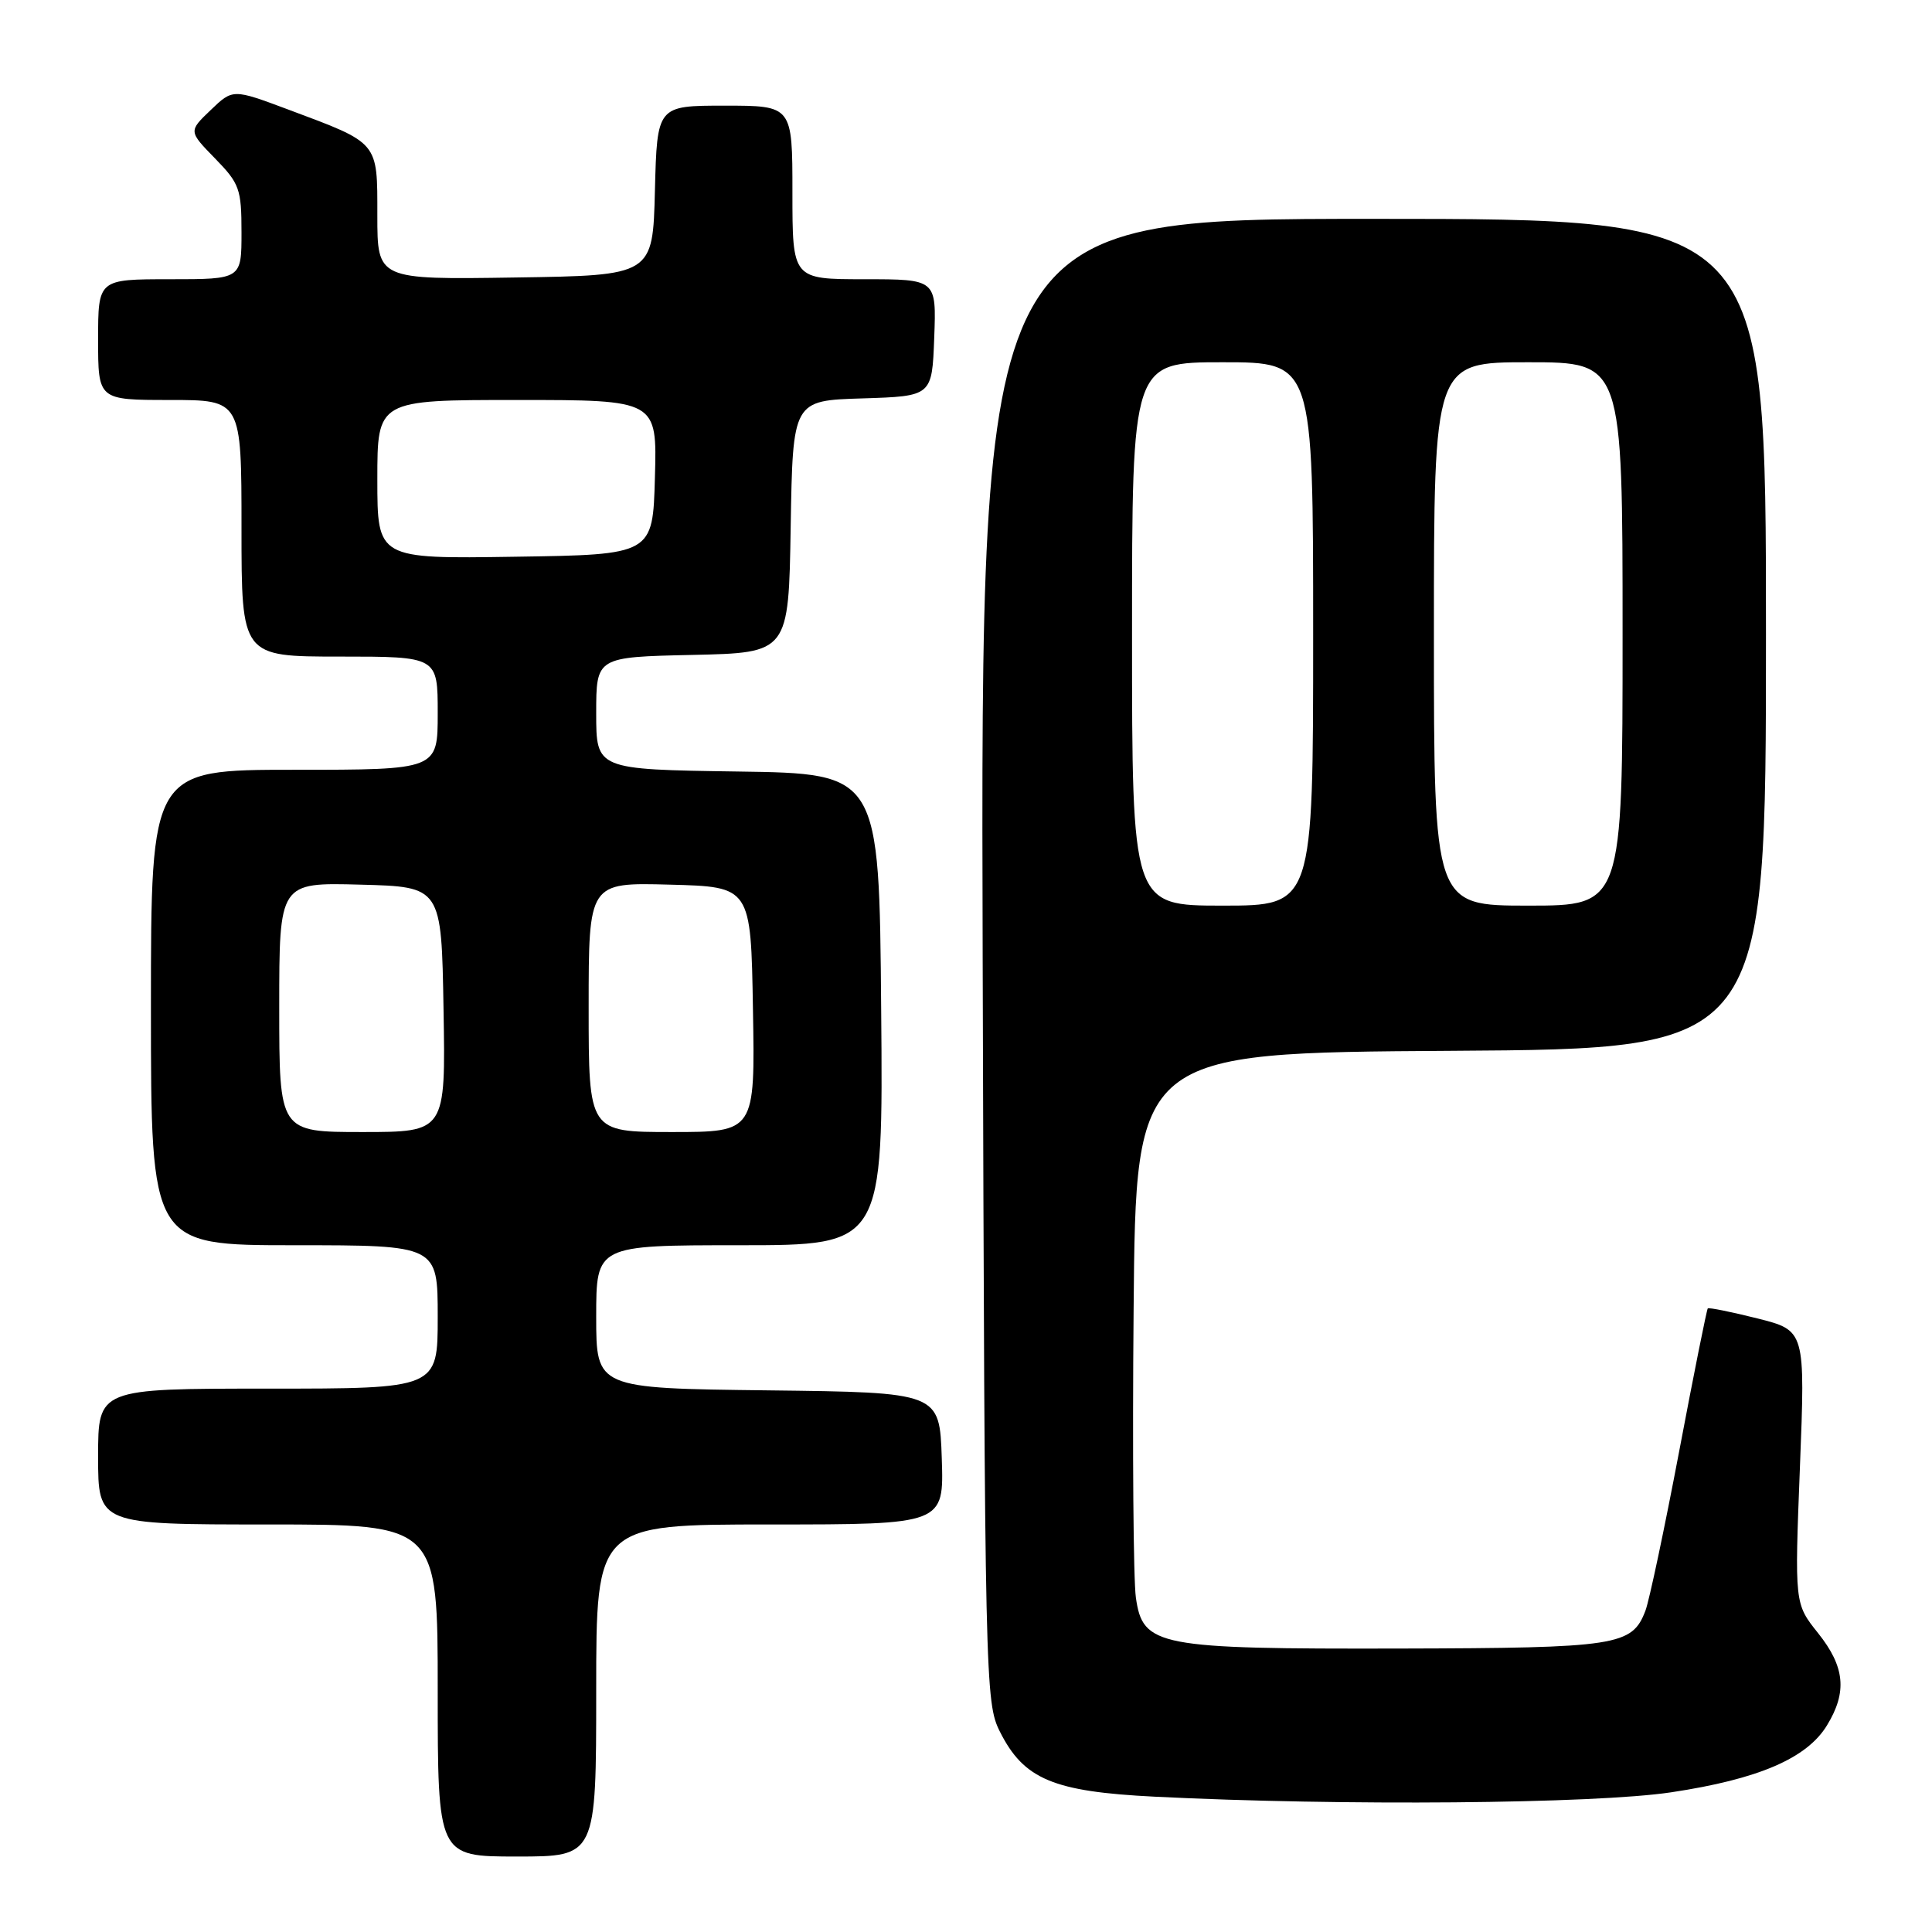 <?xml version="1.0" encoding="UTF-8" standalone="no"?>
<!DOCTYPE svg PUBLIC "-//W3C//DTD SVG 1.1//EN" "http://www.w3.org/Graphics/SVG/1.1/DTD/svg11.dtd" >
<svg xmlns="http://www.w3.org/2000/svg" xmlns:xlink="http://www.w3.org/1999/xlink" version="1.1" viewBox="0 0 256 256">
 <g >
 <path fill="currentColor"
d=" M 79.00 224.00 C 79.00 202.00 79.00 202.00 102.04 202.00 C 125.08 202.00 125.08 202.00 124.79 193.25 C 124.50 184.50 124.50 184.50 101.75 184.23 C 79.00 183.96 79.00 183.96 79.00 174.48 C 79.00 165.00 79.00 165.00 98.01 165.00 C 117.03 165.00 117.03 165.00 116.76 133.75 C 116.50 102.50 116.50 102.50 97.75 102.23 C 79.00 101.96 79.00 101.96 79.00 94.51 C 79.00 87.06 79.00 87.06 91.75 86.78 C 104.50 86.50 104.50 86.50 104.77 69.79 C 105.05 53.07 105.05 53.07 114.27 52.79 C 123.50 52.50 123.50 52.50 123.79 44.75 C 124.08 37.00 124.08 37.00 114.54 37.00 C 105.00 37.00 105.00 37.00 105.00 25.50 C 105.00 14.00 105.00 14.00 96.03 14.00 C 87.07 14.00 87.07 14.00 86.78 25.25 C 86.50 36.50 86.50 36.50 68.25 36.77 C 50.00 37.05 50.00 37.05 50.00 28.55 C 50.00 18.70 50.28 19.03 38.18 14.51 C 30.85 11.77 30.85 11.77 27.92 14.58 C 24.98 17.39 24.98 17.39 28.49 20.99 C 31.74 24.32 32.00 25.04 32.00 30.79 C 32.00 37.00 32.00 37.00 22.50 37.00 C 13.00 37.00 13.00 37.00 13.00 45.00 C 13.00 53.00 13.00 53.00 22.50 53.00 C 32.00 53.00 32.00 53.00 32.00 70.00 C 32.00 87.00 32.00 87.00 45.00 87.00 C 58.00 87.00 58.00 87.00 58.00 94.50 C 58.00 102.00 58.00 102.00 39.00 102.00 C 20.00 102.00 20.00 102.00 20.00 133.50 C 20.00 165.00 20.00 165.00 39.00 165.00 C 58.00 165.00 58.00 165.00 58.00 174.50 C 58.00 184.00 58.00 184.00 35.50 184.00 C 13.00 184.00 13.00 184.00 13.00 193.00 C 13.00 202.00 13.00 202.00 35.50 202.00 C 58.00 202.00 58.00 202.00 58.00 224.00 C 58.00 246.00 58.00 246.00 68.50 246.00 C 79.00 246.00 79.00 246.00 79.00 224.00 Z  M 221.44 237.49 C 233.01 235.75 239.43 232.99 242.09 228.61 C 244.79 224.19 244.46 220.85 240.90 216.39 C 237.79 212.50 237.79 212.50 238.50 194.40 C 239.21 176.30 239.21 176.30 232.88 174.70 C 229.40 173.83 226.44 173.23 226.29 173.37 C 226.15 173.52 224.44 182.03 222.50 192.30 C 220.55 202.57 218.54 212.07 218.03 213.42 C 216.26 218.07 214.34 218.37 185.50 218.44 C 153.32 218.51 151.43 218.15 150.51 211.69 C 150.18 209.39 150.04 192.20 150.21 173.50 C 150.50 139.50 150.50 139.50 192.25 139.24 C 234.00 138.98 234.00 138.98 234.00 83.99 C 234.00 29.00 234.00 29.00 181.96 29.00 C 129.93 29.00 129.93 29.00 130.21 127.25 C 130.49 223.21 130.55 225.59 132.50 229.47 C 135.67 235.77 139.57 237.40 153.00 238.07 C 177.73 239.31 211.26 239.02 221.44 237.49 Z  M 37.00 133.47 C 37.00 116.93 37.00 116.93 47.75 117.22 C 58.50 117.50 58.50 117.50 58.77 133.75 C 59.05 150.00 59.05 150.00 48.02 150.00 C 37.00 150.00 37.00 150.00 37.00 133.47 Z  M 78.00 133.47 C 78.00 116.93 78.00 116.93 88.75 117.22 C 99.50 117.50 99.50 117.50 99.77 133.75 C 100.05 150.00 100.05 150.00 89.02 150.00 C 78.00 150.00 78.00 150.00 78.00 133.47 Z  M 50.00 63.52 C 50.00 53.00 50.00 53.00 68.53 53.00 C 87.07 53.00 87.07 53.00 86.78 63.25 C 86.50 73.50 86.50 73.50 68.25 73.77 C 50.00 74.05 50.00 74.05 50.00 63.52 Z  M 150.00 84.00 C 150.00 48.00 150.00 48.00 162.00 48.00 C 174.00 48.00 174.00 48.00 174.00 84.00 C 174.00 120.00 174.00 120.00 162.00 120.00 C 150.00 120.00 150.00 120.00 150.00 84.00 Z  M 190.00 84.00 C 190.00 48.00 190.00 48.00 202.50 48.00 C 215.00 48.00 215.00 48.00 215.00 84.00 C 215.00 120.00 215.00 120.00 202.50 120.00 C 190.00 120.00 190.00 120.00 190.00 84.00 Z "/>
</g>
</svg>